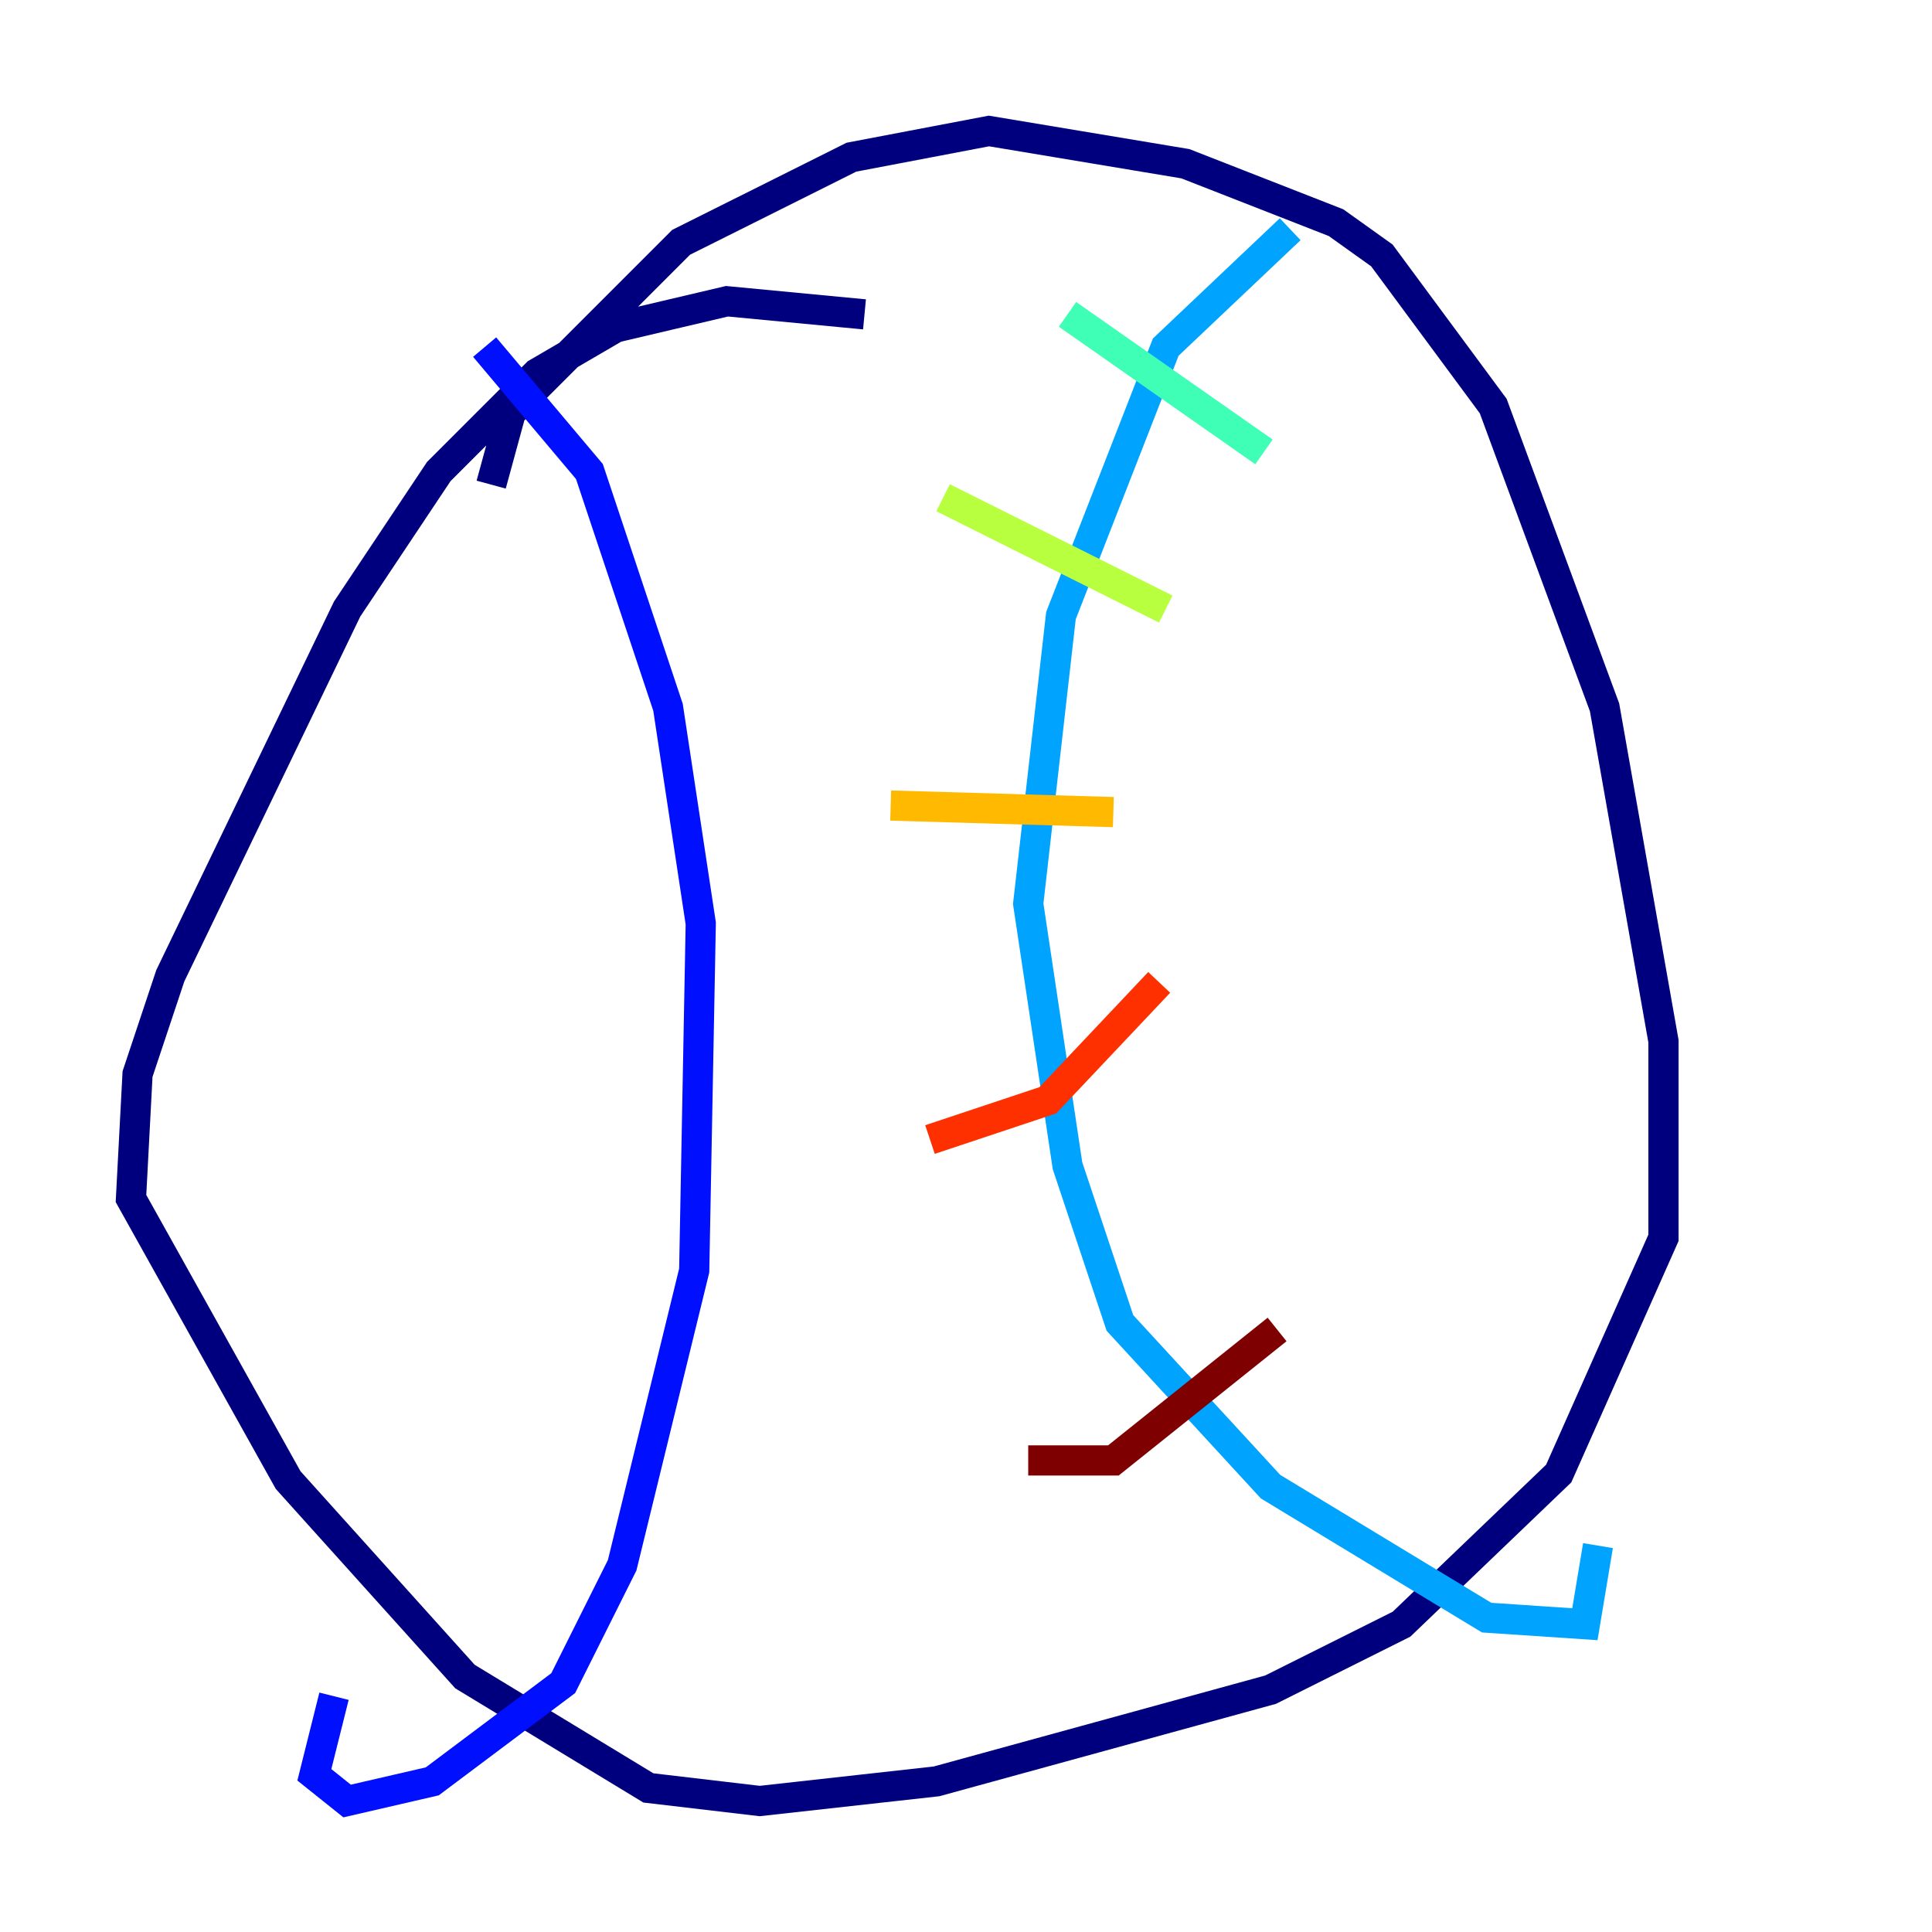 <?xml version="1.0" encoding="utf-8" ?>
<svg baseProfile="tiny" height="128" version="1.2" viewBox="0,0,128,128" width="128" xmlns="http://www.w3.org/2000/svg" xmlns:ev="http://www.w3.org/2001/xml-events" xmlns:xlink="http://www.w3.org/1999/xlink"><defs /><polyline fill="none" points="57.275,20.827 48.163,19.959 40.786,21.695 35.58,24.732 29.071,31.241 22.997,40.352 11.281,64.651 9.112,71.159 8.678,79.403 19.091,98.061 30.807,111.078 42.956,118.454 50.332,119.322 62.047,118.02 84.176,111.946 92.854,107.607 103.268,97.627 110.21,82.007 110.21,68.99 106.305,46.861 98.929,26.902 91.552,16.922 88.515,14.752 78.536,10.848 65.519,8.678 56.407,10.414 45.125,16.054 33.844,27.336 32.542,32.108" stroke="#00007f" stroke-width="2" /><polyline fill="none" points="32.108,22.997 39.051,31.241 44.258,46.861 46.427,61.18 45.993,84.176 41.22,103.702 37.315,111.512 28.637,118.02 22.997,119.322 20.827,117.586 22.129,112.38" stroke="#0010ff" stroke-width="2" /><polyline fill="none" points="85.478,15.186 77.234,22.997 70.291,40.786 68.122,59.878 70.725,77.234 74.197,87.647 84.176,98.495 98.495,107.173 105.003,107.607 105.871,102.4" stroke="#00a4ff" stroke-width="2" /><polyline fill="none" points="70.725,20.827 83.742,29.939" stroke="#3fffb7" stroke-width="2" /><polyline fill="none" points="62.481,32.976 77.234,40.352" stroke="#b7ff3f" stroke-width="2" /><polyline fill="none" points="59.01,53.37 73.763,53.803" stroke="#ffb900" stroke-width="2" /><polyline fill="none" points="61.614,75.498 69.424,72.895 76.8,65.085" stroke="#ff3000" stroke-width="2" /><polyline fill="none" points="68.122,96.759 73.763,96.759 84.61,88.081" stroke="#7f0000" stroke-width="2" /></svg>